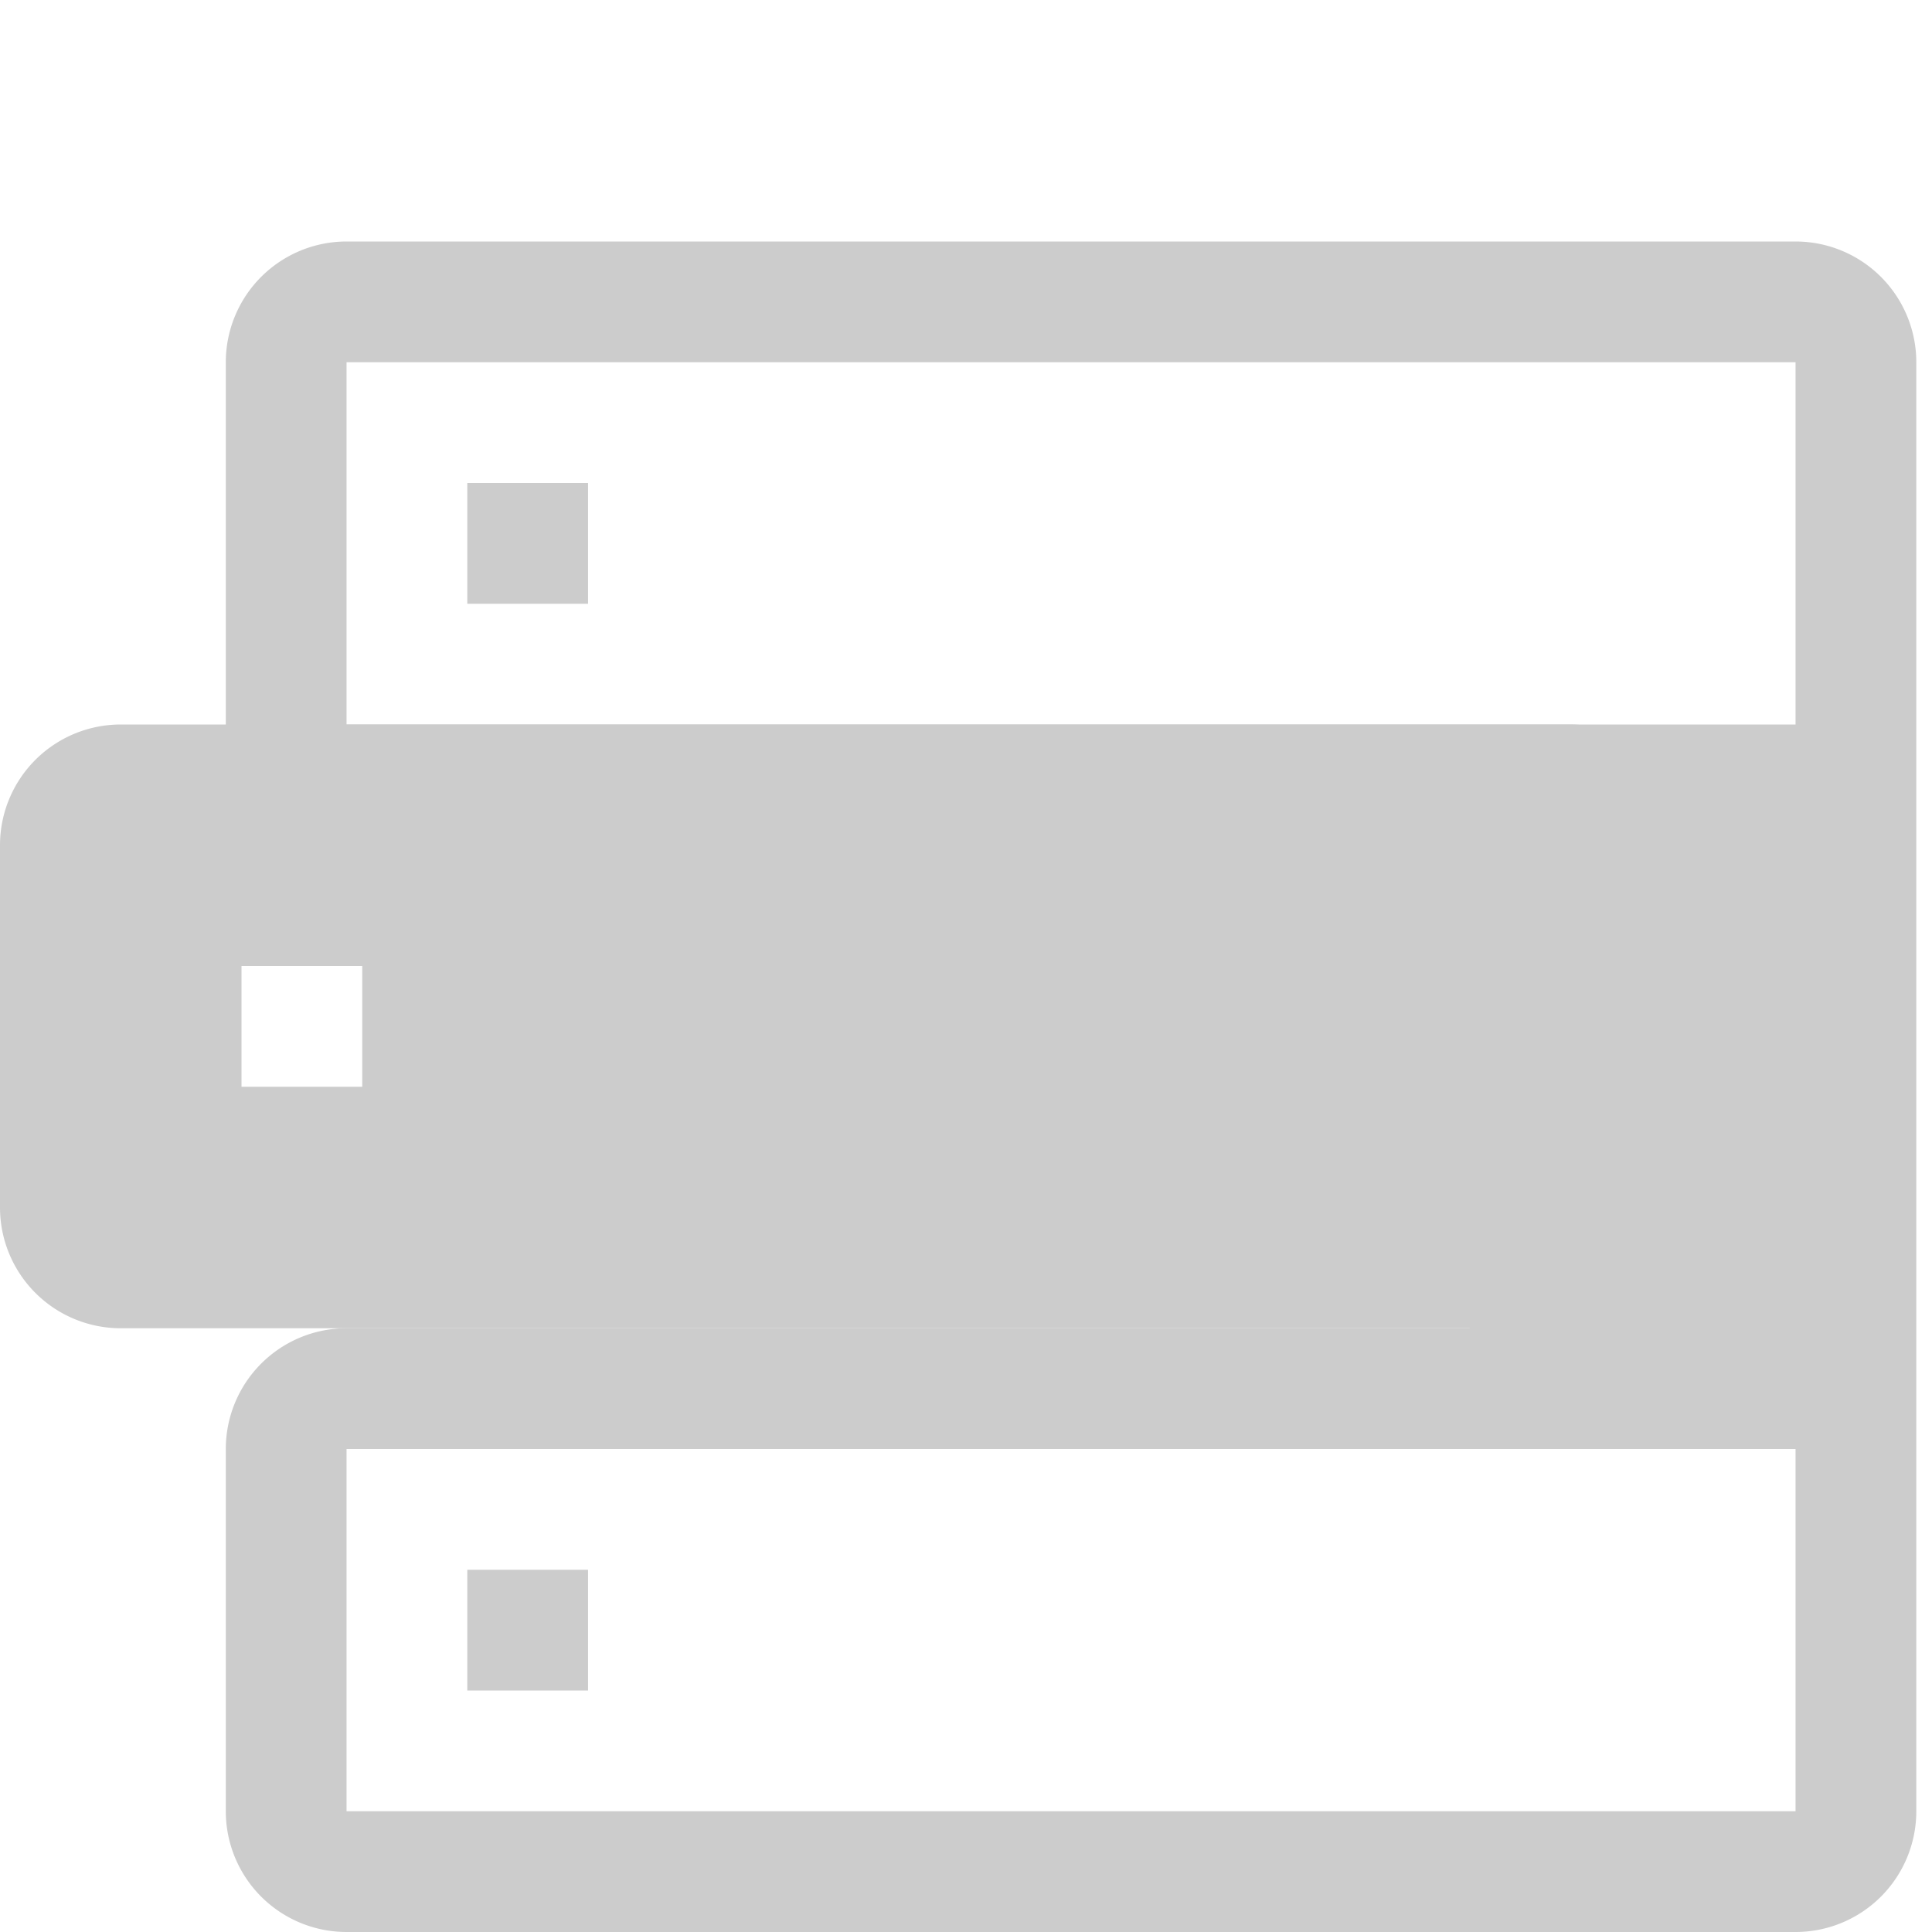 <svg xmlns="http://www.w3.org/2000/svg" width="16" height="16" viewBox="0 0 16 16">
    <g id="data-selector">
        <path class="mer-03" fill="#CCC" d="M3.87,13h1v1h-1Zm12-10V15a1,1,0,0,1-1,1h-12a1,1,0,0,1-1-1V12a1,1,0,0,1,1-1h9.3V7H2.87a1,1,0,0,1-1-1V3a1,1,0,0,1,1-1h12A1,1,0,0,1,15.87,3Zm-1,9h-12v3h12Zm0-6V3h-12V6h12Zm-11-1h1V4h-1Z"/>
        <path class="mer-08" fill="#CCC" d="M13,6H1A1,1,0,0,0,0,7v3a1,1,0,0,0,1,1H13a1,1,0,0,0,1-1V7A1,1,0,0,0,13,6ZM3,9H2V8H3Z"/>
    </g>
</svg>